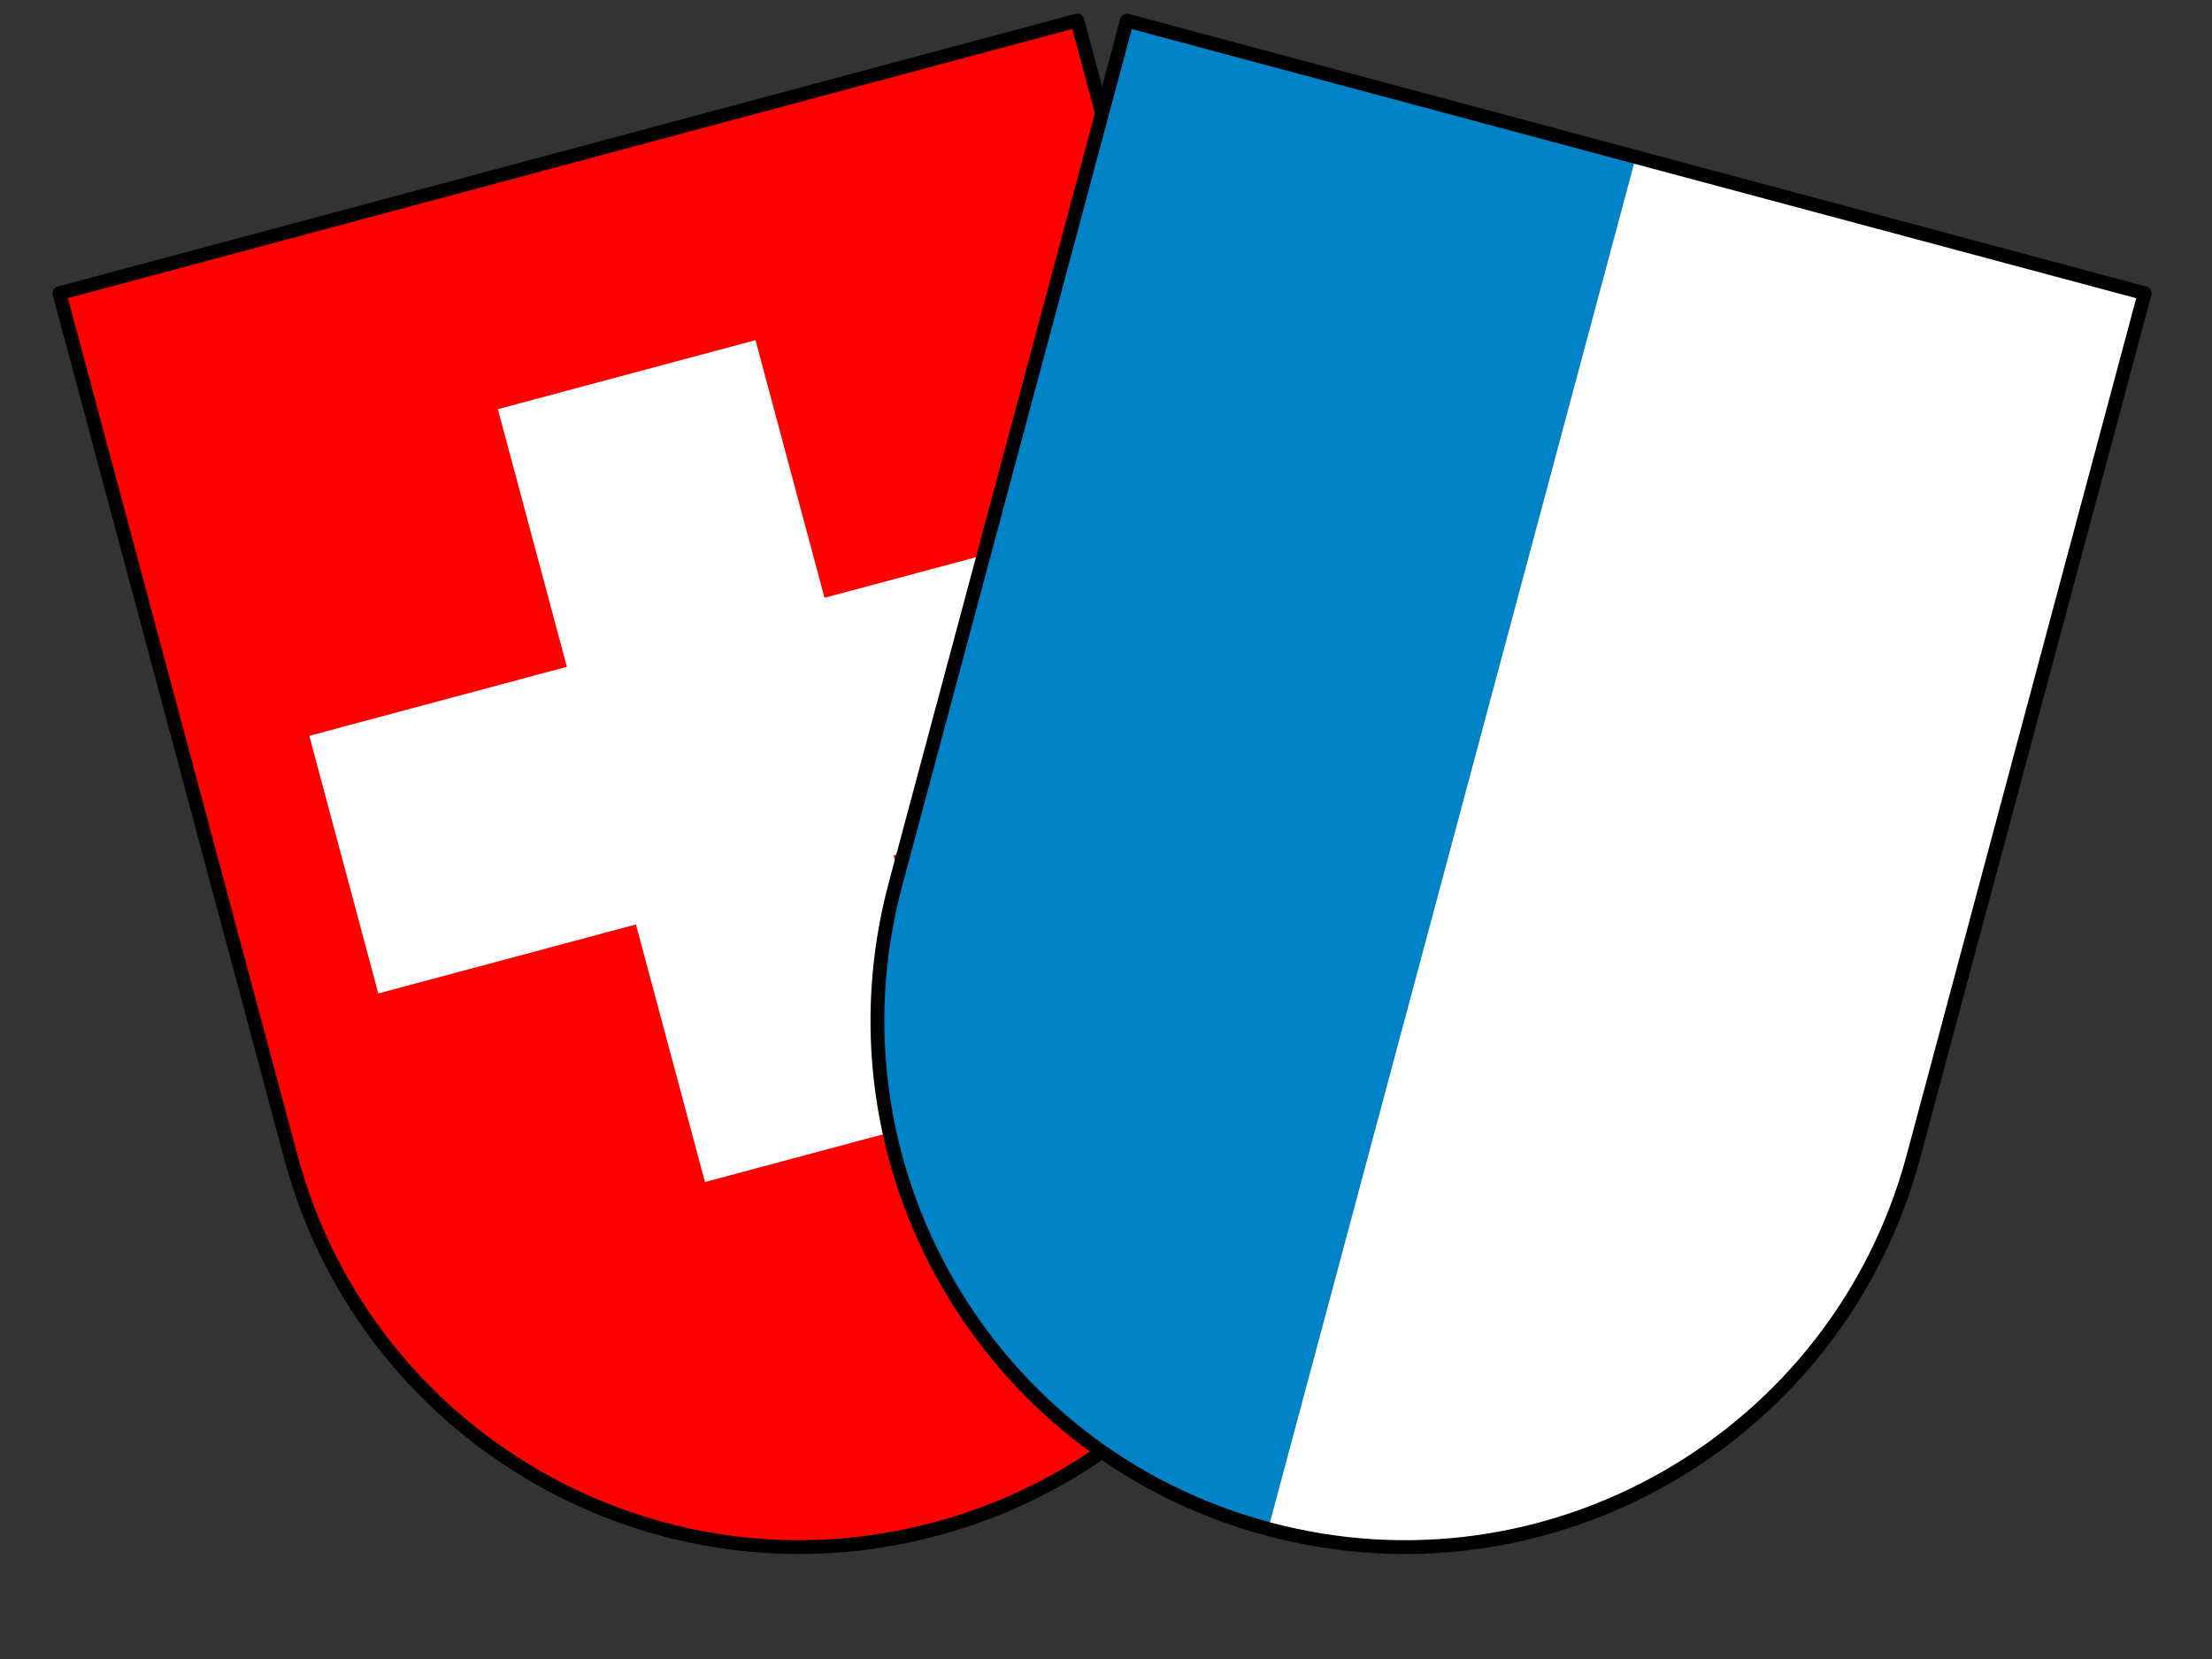 <svg viewBox="0 0 40 30" xmlns="http://www.w3.org/2000/svg" xml:space="preserve" style="fill-rule:evenodd;clip-rule:evenodd;stroke-linecap:round;stroke-linejoin:round;stroke-miterlimit:1.5">
  <rect x="0" y="0" width="40" height="30" fill="#333333" stroke="none"/>
  <path style="fill:none" d="M0 0h39.972v29.139H0z" />
  <path d="M19.48.371 1.075 5.303l4.184 15.618c1.361 5.077 6.579 8.089 11.655 6.729l.016-.004c5.08-1.361 8.094-6.583 6.733-11.662L19.48.371Z" style="fill:red" />
  <clipPath id="a">
    <path d="M19.48.371 1.075 5.303l4.184 15.618c1.361 5.077 6.579 8.089 11.655 6.729l.016-.004c5.08-1.361 8.094-6.583 6.733-11.662L19.48.371Z" />
  </clipPath>
  <g clip-path="url(#a)">
    <path d="m19.569 9.562 1.248 4.658-4.659 1.249 1.248 4.658-4.658 1.248-1.248-4.658-4.659 1.248-1.248-4.659 4.658-1.248-1.248-4.659 4.659-1.248 1.248 4.659 4.659-1.248Z" style="fill:#fff" />
  </g>
  <path d="M19.48.371 1.075 5.303l4.184 15.618c1.361 5.077 6.579 8.089 11.655 6.729l.016-.004c5.08-1.361 8.094-6.583 6.733-11.662L19.48.371Z" style="fill:none;stroke:#000;stroke-width:.25px" />
  <path d="M38.783 5.304 20.378.373l-4.185 15.618c-1.36 5.076 1.652 10.294 6.729 11.655l.016.004c5.079 1.361 10.301-1.654 11.662-6.733l4.183-15.613Z" style="fill:#fff" />
  <clipPath id="b">
    <path d="M38.783 5.304 20.378.373l-4.185 15.618c-1.36 5.076 1.652 10.294 6.729 11.655l.016.004c5.079 1.361 10.301-1.654 11.662-6.733l4.183-15.613Z" />
  </clipPath>
  <g clip-path="url(#b)">
    <path d="M29.937 1.51 18.885-1.451l-7.821 29.188 11.052 2.961L29.937 1.51Z" style="fill:#0082c7" />
  </g>
  <path d="M38.783 5.304 20.378.373l-4.185 15.618c-1.36 5.076 1.652 10.294 6.729 11.655l.016.004c5.079 1.361 10.301-1.654 11.662-6.733l4.183-15.613Z" style="fill:none;stroke:#000;stroke-width:.25px" />
</svg>